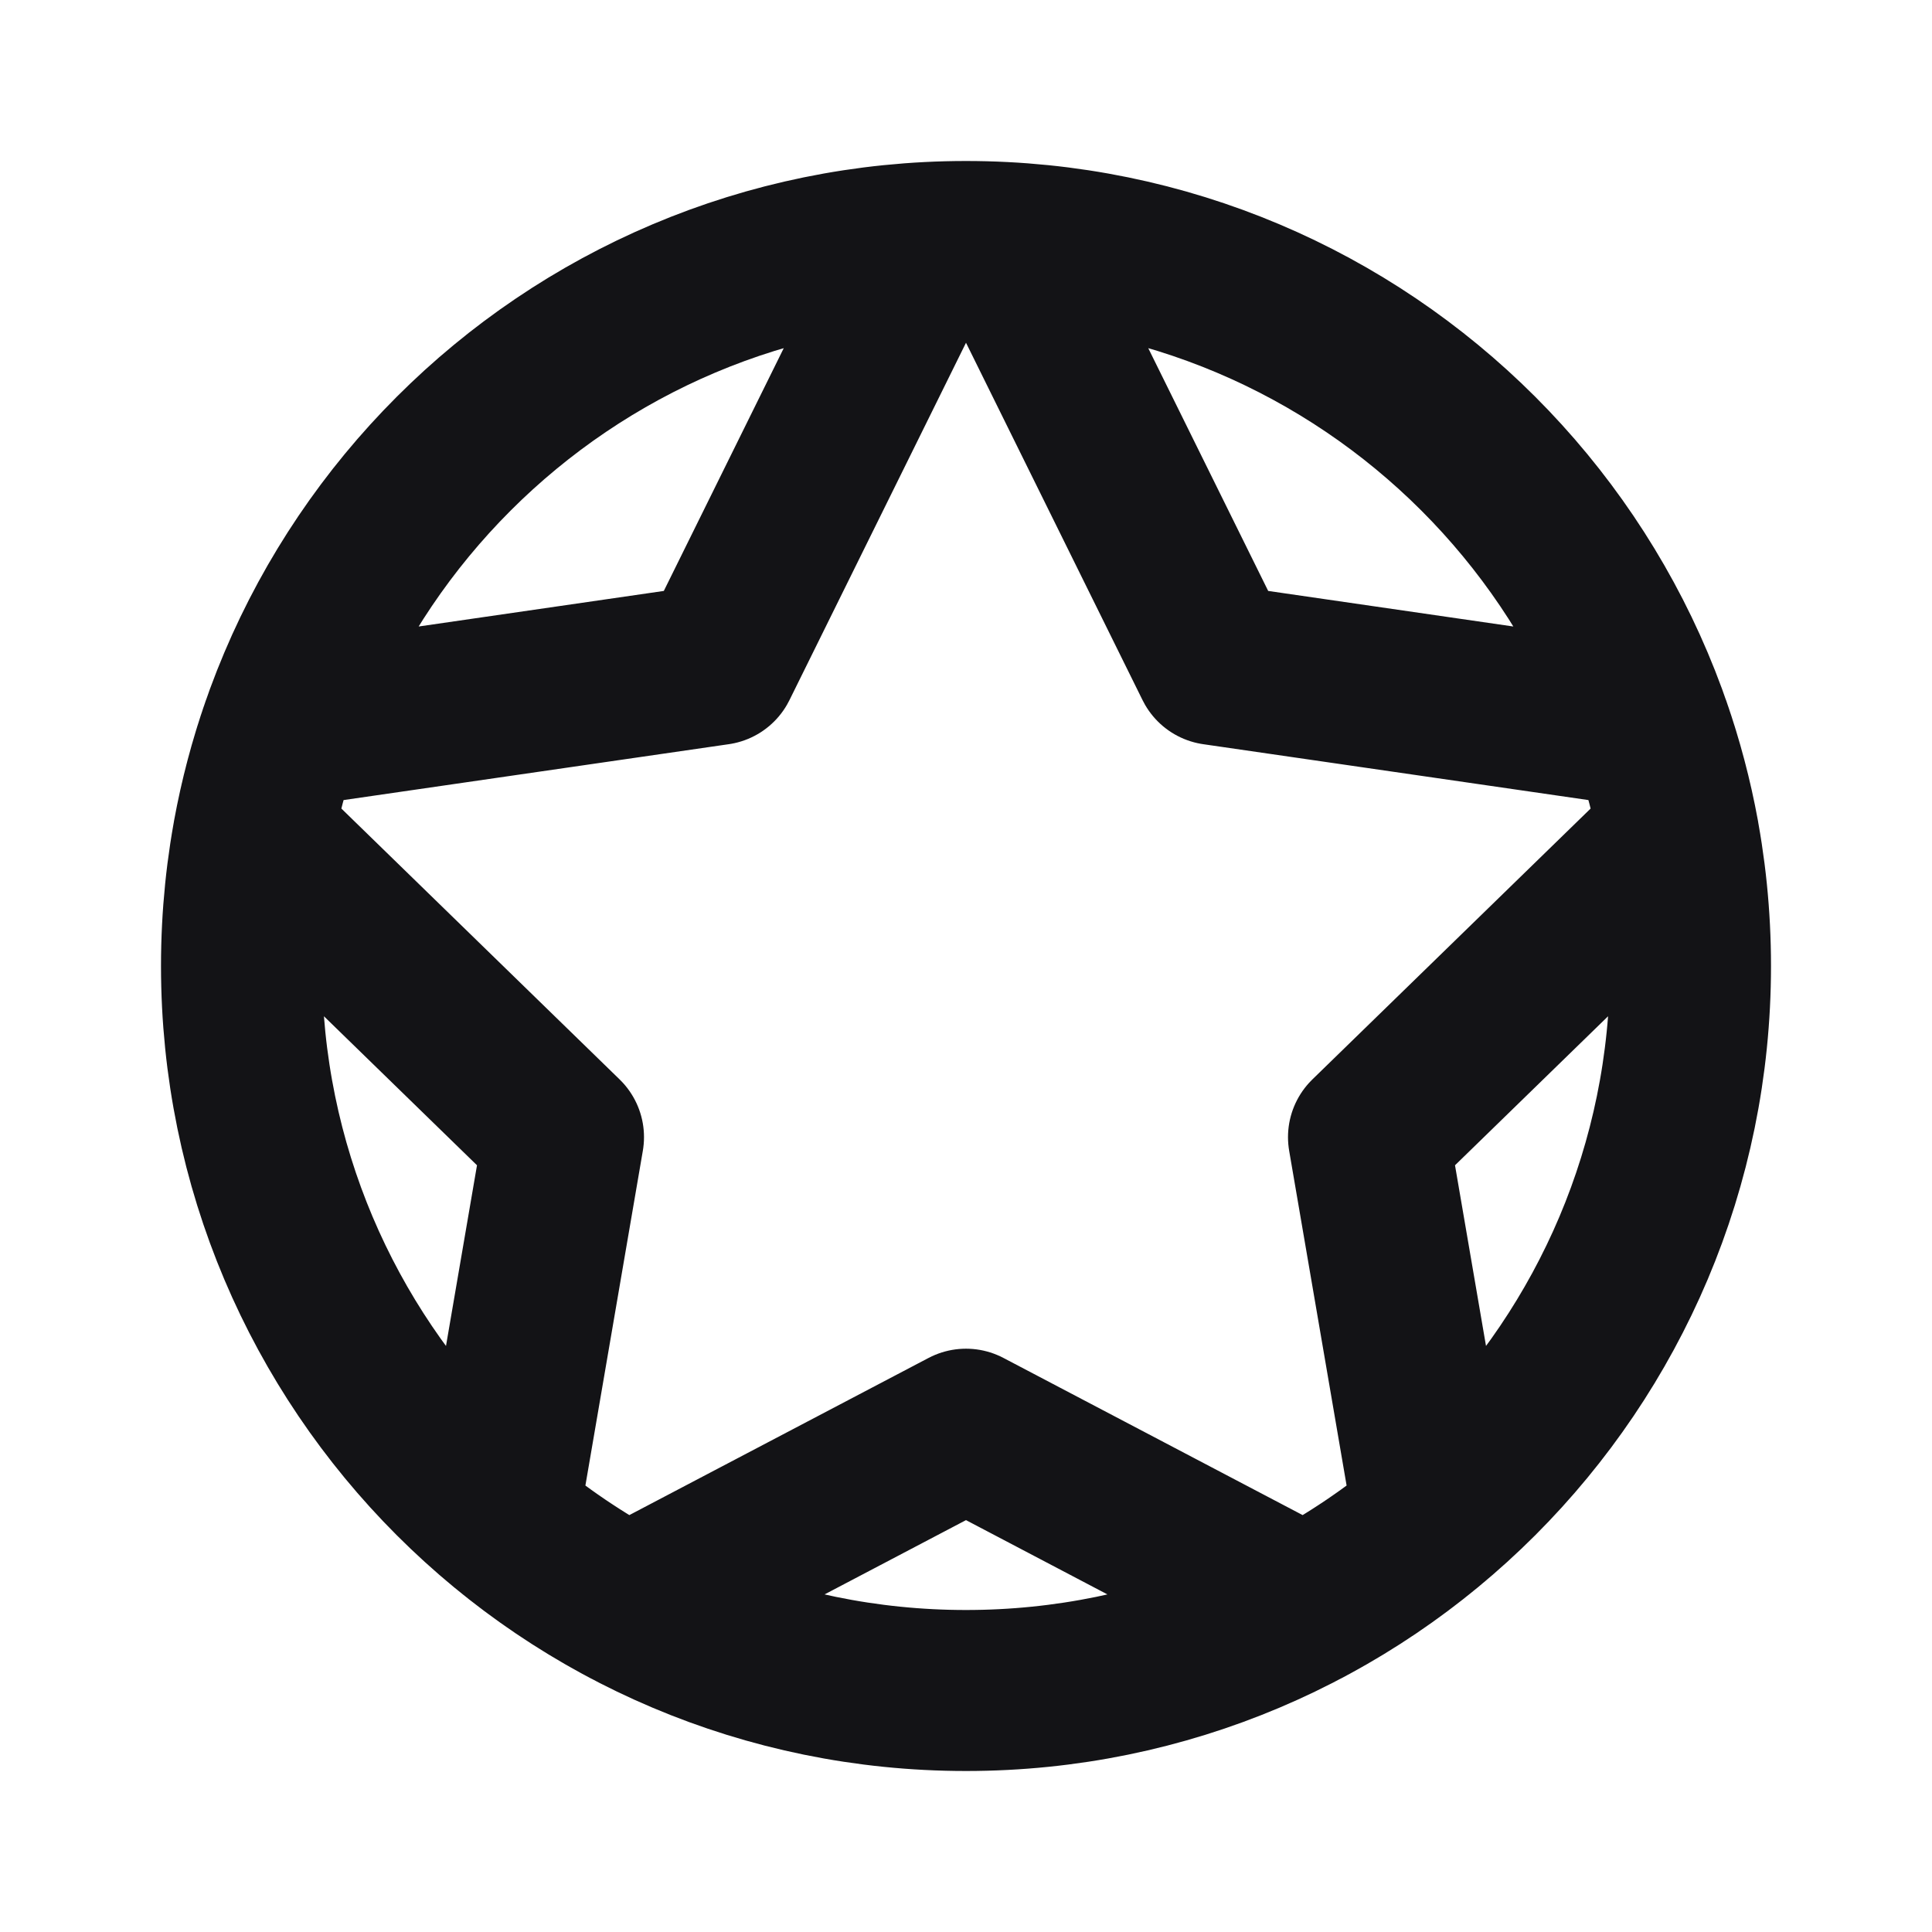 <svg width="24" height="24" viewBox="0 0 24 24" fill="none" xmlns="http://www.w3.org/2000/svg">
<path d="M12 3C11.832 3 11.665 3.005 11.499 3.014L8.91 8.255L3.498 9.04C3.348 9.471 3.23 9.916 3.146 10.374L7 14.126L6.186 18.87C6.68 19.289 7.221 19.655 7.798 19.961L12 17.754L16.202 19.961C16.779 19.655 17.32 19.289 17.814 18.87L17 14.126L20.854 10.374C20.77 9.916 20.652 9.471 20.502 9.04L15.09 8.255L12.501 3.014C12.335 3.005 12.168 3 12 3ZM12 3C7.029 3 3 7.029 3 12C3 16.971 7.029 21 12 21C16.971 21 21 16.971 21 12C21 7.029 16.971 3 12 3Z" stroke="#131316" stroke-width="2" stroke-linecap="round" stroke-linejoin="round"/>
</svg>
